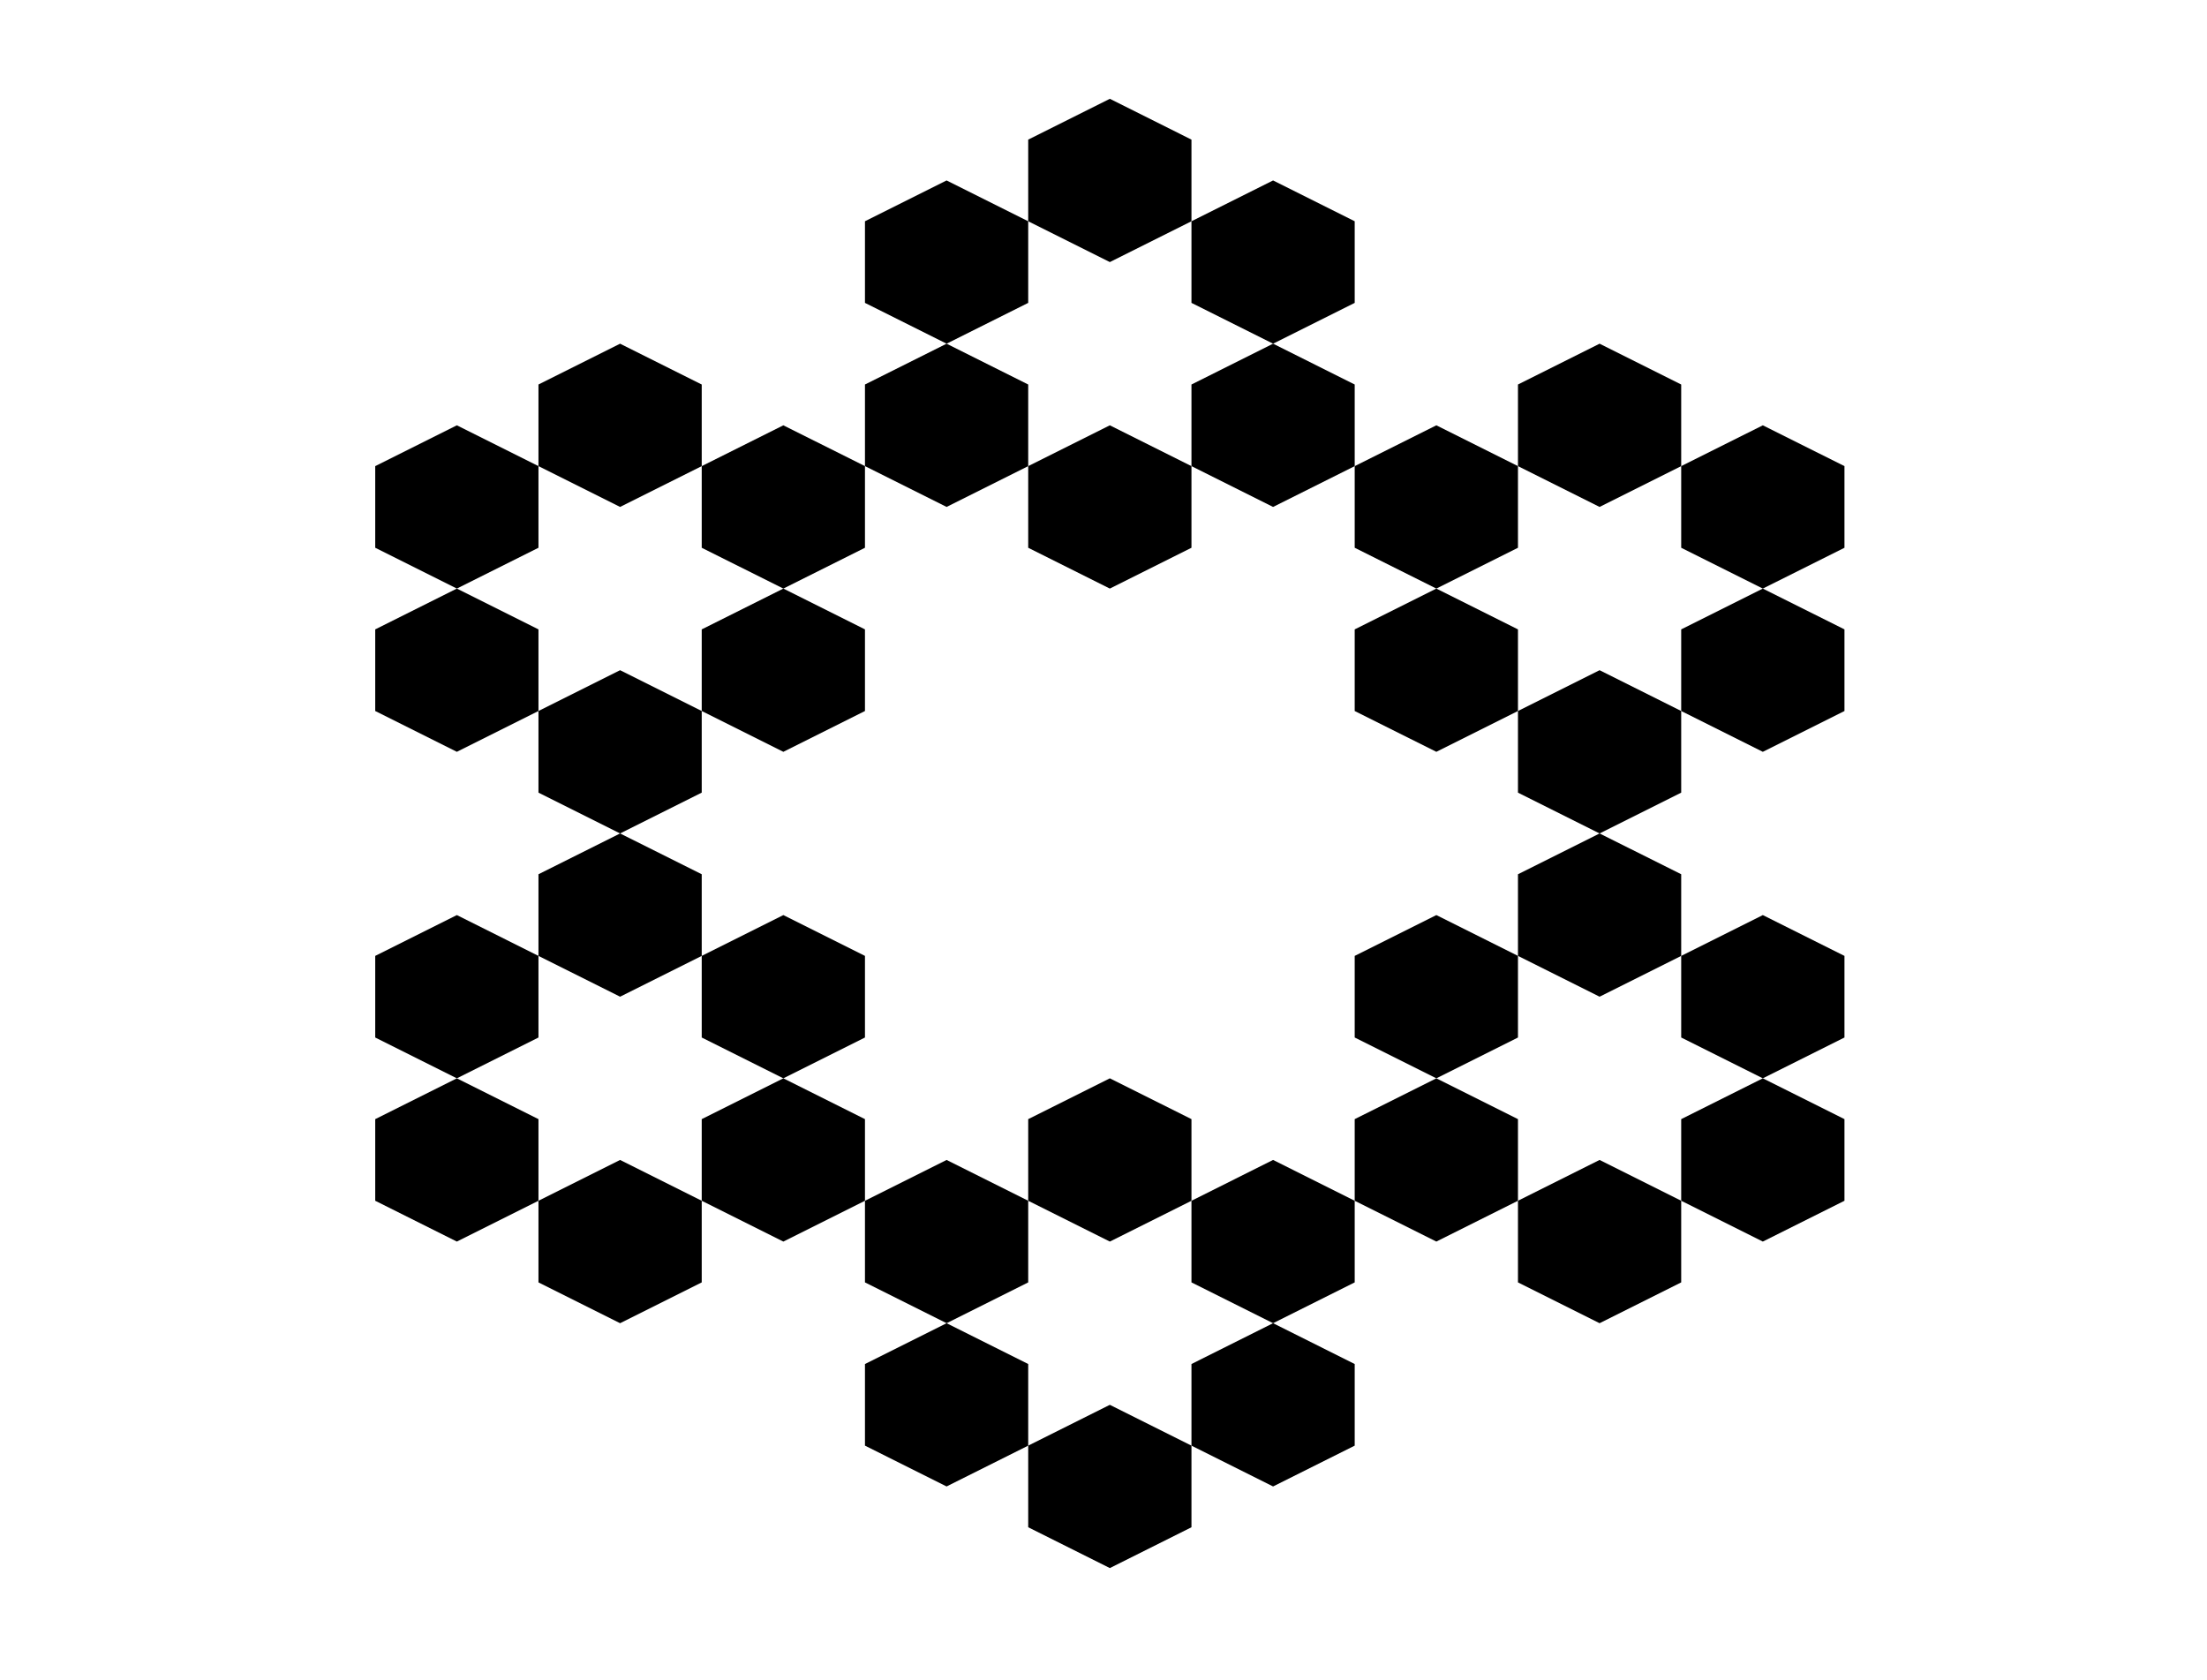 <?xml version="1.0" encoding="UTF-8"?>
<svg xmlns="http://www.w3.org/2000/svg" xmlns:xlink="http://www.w3.org/1999/xlink" width="477pt" height="363pt" viewBox="0 0 477 363" version="1.1">
<g id="surface51">
<rect x="0" y="0" width="477" height="363" style="fill:rgb(100%,100%,100%);fill-opacity:1;stroke:none;"/>
<path style=" stroke:none;fill-rule:nonzero;fill:rgb(0%,0%,0%);fill-opacity:1;" d="M 257.512 47.82 L 239.871 56.641 L 222.227 47.82 L 222.227 30.176 L 239.871 21.355 L 257.512 30.176 Z M 257.512 47.82 "/>
<path style=" stroke:none;fill-rule:nonzero;fill:rgb(0%,0%,0%);fill-opacity:1;" d="M 363.359 100.742 L 345.719 109.562 L 328.078 100.742 L 328.078 83.102 L 345.719 74.281 L 363.359 83.102 Z M 363.359 100.742 "/>
<path style=" stroke:none;fill-rule:nonzero;fill:rgb(0%,0%,0%);fill-opacity:1;" d="M 151.664 100.742 L 134.02 109.562 L 116.379 100.742 L 116.379 83.102 L 134.02 74.281 L 151.664 83.102 Z M 151.664 100.742 "/>
<path style=" stroke:none;fill-rule:nonzero;fill:rgb(0%,0%,0%);fill-opacity:1;" d="M 151.664 206.594 L 134.02 215.414 L 116.379 206.594 L 116.379 188.949 L 134.02 180.129 L 151.664 188.949 Z M 151.664 206.594 "/>
<path style=" stroke:none;fill-rule:nonzero;fill:rgb(0%,0%,0%);fill-opacity:1;" d="M 363.359 206.594 L 345.719 215.414 L 328.078 206.594 L 328.078 188.949 L 345.719 180.129 L 363.359 188.949 Z M 363.359 206.594 "/>
<path style=" stroke:none;fill-rule:nonzero;fill:rgb(0%,0%,0%);fill-opacity:1;" d="M 257.512 259.516 L 239.871 268.336 L 222.227 259.516 L 222.227 241.875 L 239.871 233.055 L 257.512 241.875 Z M 257.512 259.516 "/>
<path style=" stroke:none;fill-rule:nonzero;fill:rgb(0%,0%,0%);fill-opacity:1;" d="M 292.793 65.461 L 275.152 74.281 L 257.512 65.461 L 257.512 47.82 L 275.152 39 L 292.793 47.82 Z M 292.793 65.461 "/>
<path style=" stroke:none;fill-rule:nonzero;fill:rgb(0%,0%,0%);fill-opacity:1;" d="M 398.645 118.387 L 381 127.207 L 363.359 118.387 L 363.359 100.742 L 381 91.922 L 398.645 100.742 Z M 398.645 118.387 "/>
<path style=" stroke:none;fill-rule:nonzero;fill:rgb(0%,0%,0%);fill-opacity:1;" d="M 186.945 118.387 L 169.305 127.207 L 151.664 118.387 L 151.664 100.742 L 169.305 91.922 L 186.945 100.742 Z M 186.945 118.387 "/>
<path style=" stroke:none;fill-rule:nonzero;fill:rgb(0%,0%,0%);fill-opacity:1;" d="M 186.945 224.234 L 169.305 233.055 L 151.664 224.234 L 151.664 206.594 L 169.305 197.773 L 186.945 206.594 Z M 186.945 224.234 "/>
<path style=" stroke:none;fill-rule:nonzero;fill:rgb(0%,0%,0%);fill-opacity:1;" d="M 398.645 224.234 L 381 233.055 L 363.359 224.234 L 363.359 206.594 L 381 197.773 L 398.645 206.594 Z M 398.645 224.234 "/>
<path style=" stroke:none;fill-rule:nonzero;fill:rgb(0%,0%,0%);fill-opacity:1;" d="M 292.793 277.16 L 275.152 285.98 L 257.512 277.16 L 257.512 259.516 L 275.152 250.695 L 292.793 259.516 Z M 292.793 277.16 "/>
<path style=" stroke:none;fill-rule:nonzero;fill:rgb(0%,0%,0%);fill-opacity:1;" d="M 222.227 65.461 L 204.586 74.281 L 186.945 65.461 L 186.945 47.82 L 204.586 39 L 222.227 47.82 Z M 222.227 65.461 "/>
<path style=" stroke:none;fill-rule:nonzero;fill:rgb(0%,0%,0%);fill-opacity:1;" d="M 328.078 118.387 L 310.438 127.207 L 292.793 118.387 L 292.793 100.742 L 310.438 91.922 L 328.078 100.742 Z M 328.078 118.387 "/>
<path style=" stroke:none;fill-rule:nonzero;fill:rgb(0%,0%,0%);fill-opacity:1;" d="M 116.379 118.387 L 98.738 127.207 L 81.098 118.387 L 81.098 100.742 L 98.738 91.922 L 116.379 100.742 Z M 116.379 118.387 "/>
<path style=" stroke:none;fill-rule:nonzero;fill:rgb(0%,0%,0%);fill-opacity:1;" d="M 116.379 224.234 L 98.738 233.055 L 81.098 224.234 L 81.098 206.594 L 98.738 197.773 L 116.379 206.594 Z M 116.379 224.234 "/>
<path style=" stroke:none;fill-rule:nonzero;fill:rgb(0%,0%,0%);fill-opacity:1;" d="M 328.078 224.234 L 310.438 233.055 L 292.793 224.234 L 292.793 206.594 L 310.438 197.773 L 328.078 206.594 Z M 328.078 224.234 "/>
<path style=" stroke:none;fill-rule:nonzero;fill:rgb(0%,0%,0%);fill-opacity:1;" d="M 222.227 277.16 L 204.586 285.98 L 186.945 277.16 L 186.945 259.516 L 204.586 250.695 L 222.227 259.516 Z M 222.227 277.16 "/>
<path style=" stroke:none;fill-rule:nonzero;fill:rgb(0%,0%,0%);fill-opacity:1;" d="M 222.227 100.742 L 204.586 109.562 L 186.945 100.742 L 186.945 83.102 L 204.586 74.281 L 222.227 83.102 Z M 222.227 100.742 "/>
<path style=" stroke:none;fill-rule:nonzero;fill:rgb(0%,0%,0%);fill-opacity:1;" d="M 328.078 153.668 L 310.438 162.488 L 292.793 153.668 L 292.793 136.027 L 310.438 127.207 L 328.078 136.027 Z M 328.078 153.668 "/>
<path style=" stroke:none;fill-rule:nonzero;fill:rgb(0%,0%,0%);fill-opacity:1;" d="M 116.379 153.668 L 98.738 162.488 L 81.098 153.668 L 81.098 136.027 L 98.738 127.207 L 116.379 136.027 Z M 116.379 153.668 "/>
<path style=" stroke:none;fill-rule:nonzero;fill:rgb(0%,0%,0%);fill-opacity:1;" d="M 116.379 259.516 L 98.738 268.336 L 81.098 259.516 L 81.098 241.875 L 98.738 233.055 L 116.379 241.875 Z M 116.379 259.516 "/>
<path style=" stroke:none;fill-rule:nonzero;fill:rgb(0%,0%,0%);fill-opacity:1;" d="M 328.078 259.516 L 310.438 268.336 L 292.793 259.516 L 292.793 241.875 L 310.438 233.055 L 328.078 241.875 Z M 328.078 259.516 "/>
<path style=" stroke:none;fill-rule:nonzero;fill:rgb(0%,0%,0%);fill-opacity:1;" d="M 222.227 312.441 L 204.586 321.262 L 186.945 312.441 L 186.945 294.801 L 204.586 285.98 L 222.227 294.801 Z M 222.227 312.441 "/>
<path style=" stroke:none;fill-rule:nonzero;fill:rgb(0%,0%,0%);fill-opacity:1;" d="M 292.793 100.742 L 275.152 109.562 L 257.512 100.742 L 257.512 83.102 L 275.152 74.281 L 292.793 83.102 Z M 292.793 100.742 "/>
<path style=" stroke:none;fill-rule:nonzero;fill:rgb(0%,0%,0%);fill-opacity:1;" d="M 398.645 153.668 L 381 162.488 L 363.359 153.668 L 363.359 136.027 L 381 127.207 L 398.645 136.027 Z M 398.645 153.668 "/>
<path style=" stroke:none;fill-rule:nonzero;fill:rgb(0%,0%,0%);fill-opacity:1;" d="M 186.945 153.668 L 169.305 162.488 L 151.664 153.668 L 151.664 136.027 L 169.305 127.207 L 186.945 136.027 Z M 186.945 153.668 "/>
<path style=" stroke:none;fill-rule:nonzero;fill:rgb(0%,0%,0%);fill-opacity:1;" d="M 186.945 259.516 L 169.305 268.336 L 151.664 259.516 L 151.664 241.875 L 169.305 233.055 L 186.945 241.875 Z M 186.945 259.516 "/>
<path style=" stroke:none;fill-rule:nonzero;fill:rgb(0%,0%,0%);fill-opacity:1;" d="M 398.645 259.516 L 381 268.336 L 363.359 259.516 L 363.359 241.875 L 381 233.055 L 398.645 241.875 Z M 398.645 259.516 "/>
<path style=" stroke:none;fill-rule:nonzero;fill:rgb(0%,0%,0%);fill-opacity:1;" d="M 292.793 312.441 L 275.152 321.262 L 257.512 312.441 L 257.512 294.801 L 275.152 285.98 L 292.793 294.801 Z M 292.793 312.441 "/>
<path style=" stroke:none;fill-rule:nonzero;fill:rgb(0%,0%,0%);fill-opacity:1;" d="M 257.512 118.387 L 239.871 127.207 L 222.227 118.387 L 222.227 100.742 L 239.871 91.922 L 257.512 100.742 Z M 257.512 118.387 "/>
<path style=" stroke:none;fill-rule:nonzero;fill:rgb(0%,0%,0%);fill-opacity:1;" d="M 363.359 171.309 L 345.719 180.129 L 328.078 171.309 L 328.078 153.668 L 345.719 144.848 L 363.359 153.668 Z M 363.359 171.309 "/>
<path style=" stroke:none;fill-rule:nonzero;fill:rgb(0%,0%,0%);fill-opacity:1;" d="M 151.664 171.309 L 134.02 180.129 L 116.379 171.309 L 116.379 153.668 L 134.02 144.848 L 151.664 153.668 Z M 151.664 171.309 "/>
<path style=" stroke:none;fill-rule:nonzero;fill:rgb(0%,0%,0%);fill-opacity:1;" d="M 151.664 277.16 L 134.02 285.98 L 116.379 277.16 L 116.379 259.516 L 134.02 250.695 L 151.664 259.516 Z M 151.664 277.16 "/>
<path style=" stroke:none;fill-rule:nonzero;fill:rgb(0%,0%,0%);fill-opacity:1;" d="M 363.359 277.16 L 345.719 285.98 L 328.078 277.16 L 328.078 259.516 L 345.719 250.695 L 363.359 259.516 Z M 363.359 277.16 "/>
<path style=" stroke:none;fill-rule:nonzero;fill:rgb(0%,0%,0%);fill-opacity:1;" d="M 257.512 330.082 L 239.871 338.902 L 222.227 330.082 L 222.227 312.441 L 239.871 303.621 L 257.512 312.441 Z M 257.512 330.082 "/>
</g>
</svg>
